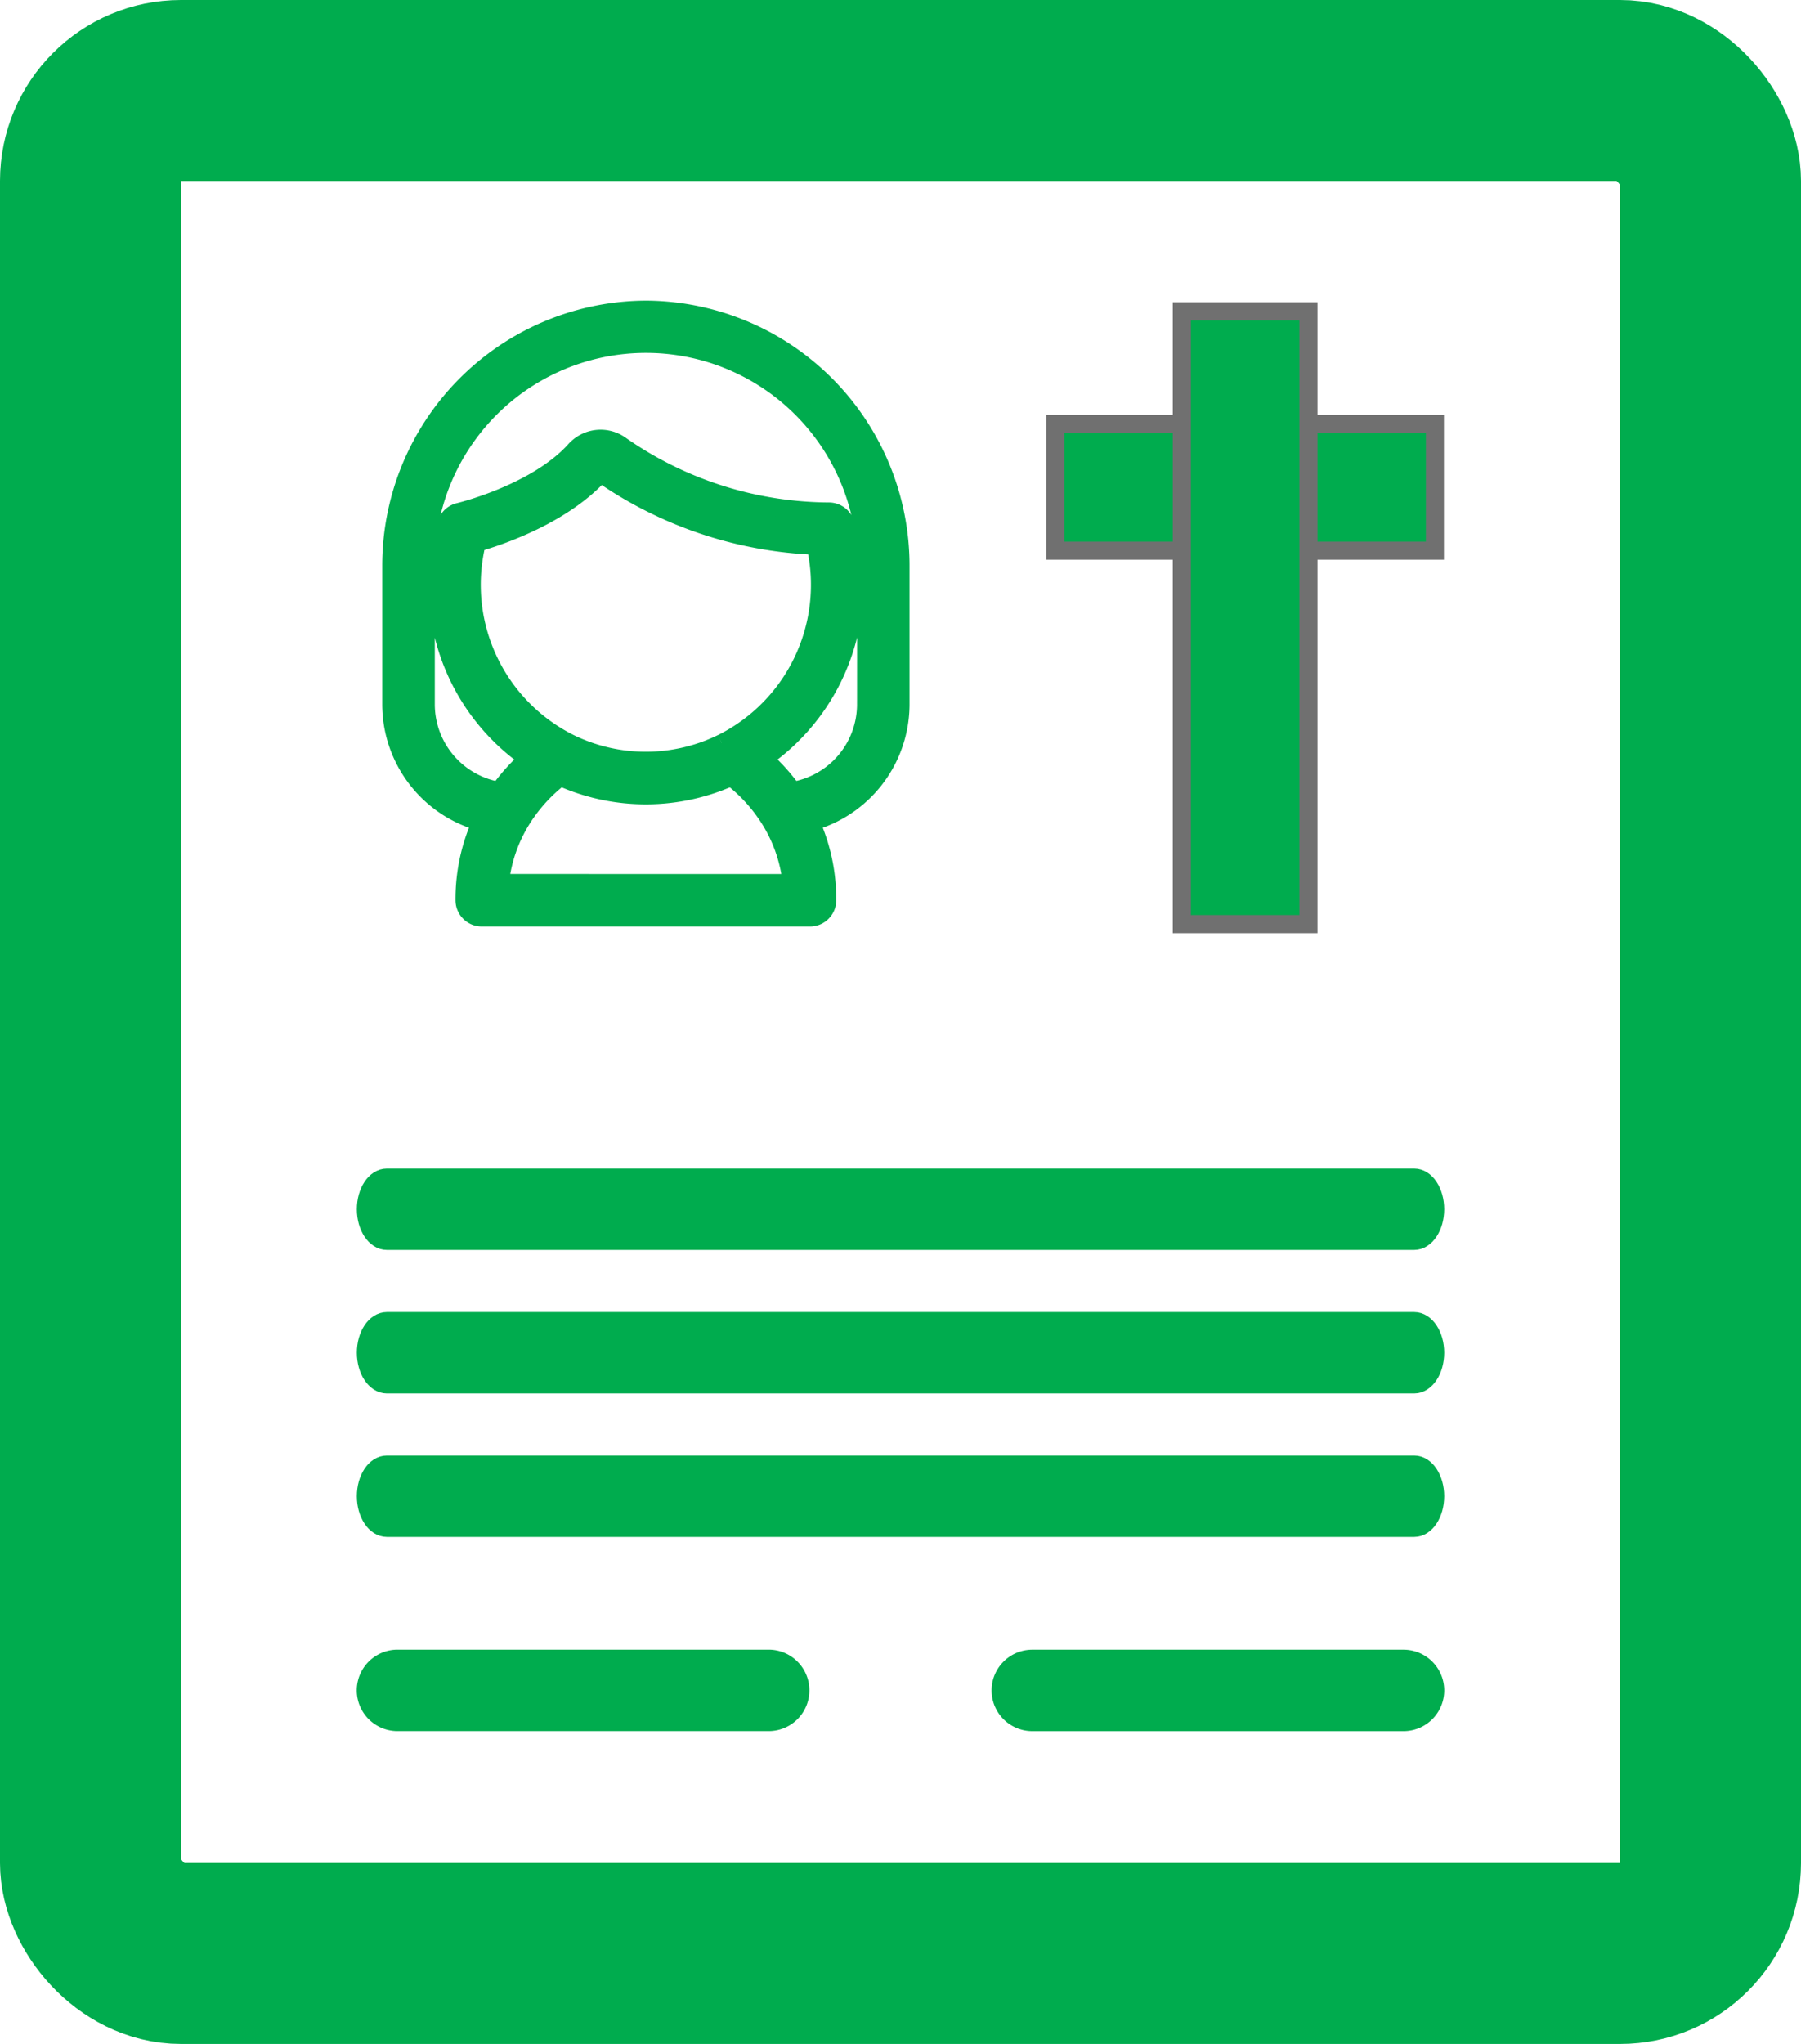 <svg xmlns="http://www.w3.org/2000/svg" width="99.569" height="112.948" viewBox="0 0 99.569 112.948"><g transform="translate(20.225 17.113)"><g transform="translate(0 47.96)"><path d="M122.461,315.211h-56.8c-.639,0-1.158.783-1.158,1.749s.519,1.749,1.158,1.749h56.8c.639,0,1.158-.783,1.158-1.749S123.1,315.211,122.461,315.211Zm0,0" transform="translate(-64.5 -315.211)" fill="#00ac4e" stroke="#00ac4e" stroke-width="1"/><path d="M122.461,349.211h-56.8c-.639,0-1.158.784-1.158,1.749s.519,1.749,1.158,1.749h56.8c.639,0,1.158-.783,1.158-1.749S123.1,349.211,122.461,349.211Zm0,0" transform="translate(-64.5 -341.281)" fill="#00ac4e" stroke="#00ac4e" stroke-width="1"/><path d="M122.461,383.211h-56.8c-.639,0-1.158.784-1.158,1.749s.519,1.749,1.158,1.749h56.8c.639,0,1.158-.783,1.158-1.749S123.1,383.211,122.461,383.211Zm0,0" transform="translate(-64.5 -367.352)" fill="#00ac4e" stroke="#00ac4e" stroke-width="1"/><path d="M66.249,432.709H86.773a1.749,1.749,0,1,0,0-3.5H66.249a1.749,1.749,0,0,0,0,3.5Zm0,0" transform="translate(-64.5 -402.623)" fill="#00ac4e" stroke="#00ac4e" stroke-width="1"/><path d="M366.773,429.211H346.249a1.749,1.749,0,0,0,0,3.5h20.524a1.749,1.749,0,1,0,0-3.5Zm0,0" transform="translate(-309.403 -402.623)" fill="#00ac4e" stroke="#00ac4e" stroke-width="1"/></g><path d="M51.252,29.527A14.142,14.142,0,0,0,37.175,43.7v7.628a6.757,6.757,0,0,0,4.969,6.517,10.294,10.294,0,0,0-.917,4.316.951.951,0,0,0,.951.951H60.325a.951.951,0,0,0,.951-.951,10.3,10.3,0,0,0-.917-4.316,6.757,6.757,0,0,0,4.969-6.517V43.7A14.141,14.141,0,0,0,51.252,29.527Zm4.2,23.958a9.593,9.593,0,0,1-8.408,0,9.779,9.779,0,0,1-5.141-11.075c1.343-.386,4.773-1.551,6.843-3.845A22.247,22.247,0,0,0,60.636,42.57a9.778,9.778,0,0,1-5.18,10.915ZM43.179,61.21a8.3,8.3,0,0,1,1.245-3.574,8.911,8.911,0,0,1,2.1-2.291l.122.054a11.479,11.479,0,0,0,9.324-.054,8.914,8.914,0,0,1,2.1,2.292,8.273,8.273,0,0,1,1.245,3.574Zm20.247-9.882a4.853,4.853,0,0,1-4.067,4.792,10.81,10.81,0,0,0-1.608-1.783,11.688,11.688,0,0,0,4.532-12.981.952.952,0,0,0-.911-.676,20.256,20.256,0,0,1-11.519-3.665,1.894,1.894,0,0,0-2.509.267c-2.106,2.344-6.2,3.368-6.419,3.421a.951.951,0,0,0-.7.654,11.691,11.691,0,0,0,4.532,12.981,10.832,10.832,0,0,0-1.608,1.783,4.854,4.854,0,0,1-4.067-4.792V43.7a12.175,12.175,0,1,1,24.349,0Zm0,0" transform="translate(-35.769 -29.527)" fill="#00ac4e" stroke="#00ac4e" stroke-width="1"/><g transform="translate(38.116 0.09)"><path d="M211,150h20.99v7H211Zm0,0" transform="translate(-211 -143.773)" fill="#00ac4e" stroke="#707070" stroke-width="1"/><path d="M0,0H33.863V7H0ZM0,0" transform="translate(6.997 33.863) rotate(-90)" fill="#00ac4e" stroke="#707070" stroke-width="1"/></g></g><g fill="none" stroke="#00ac4e" stroke-width="10"><rect width="99.569" height="112.948" rx="10" stroke="none"/><rect x="5" y="5" width="89.569" height="102.948" rx="5" fill="none"/></g></svg>